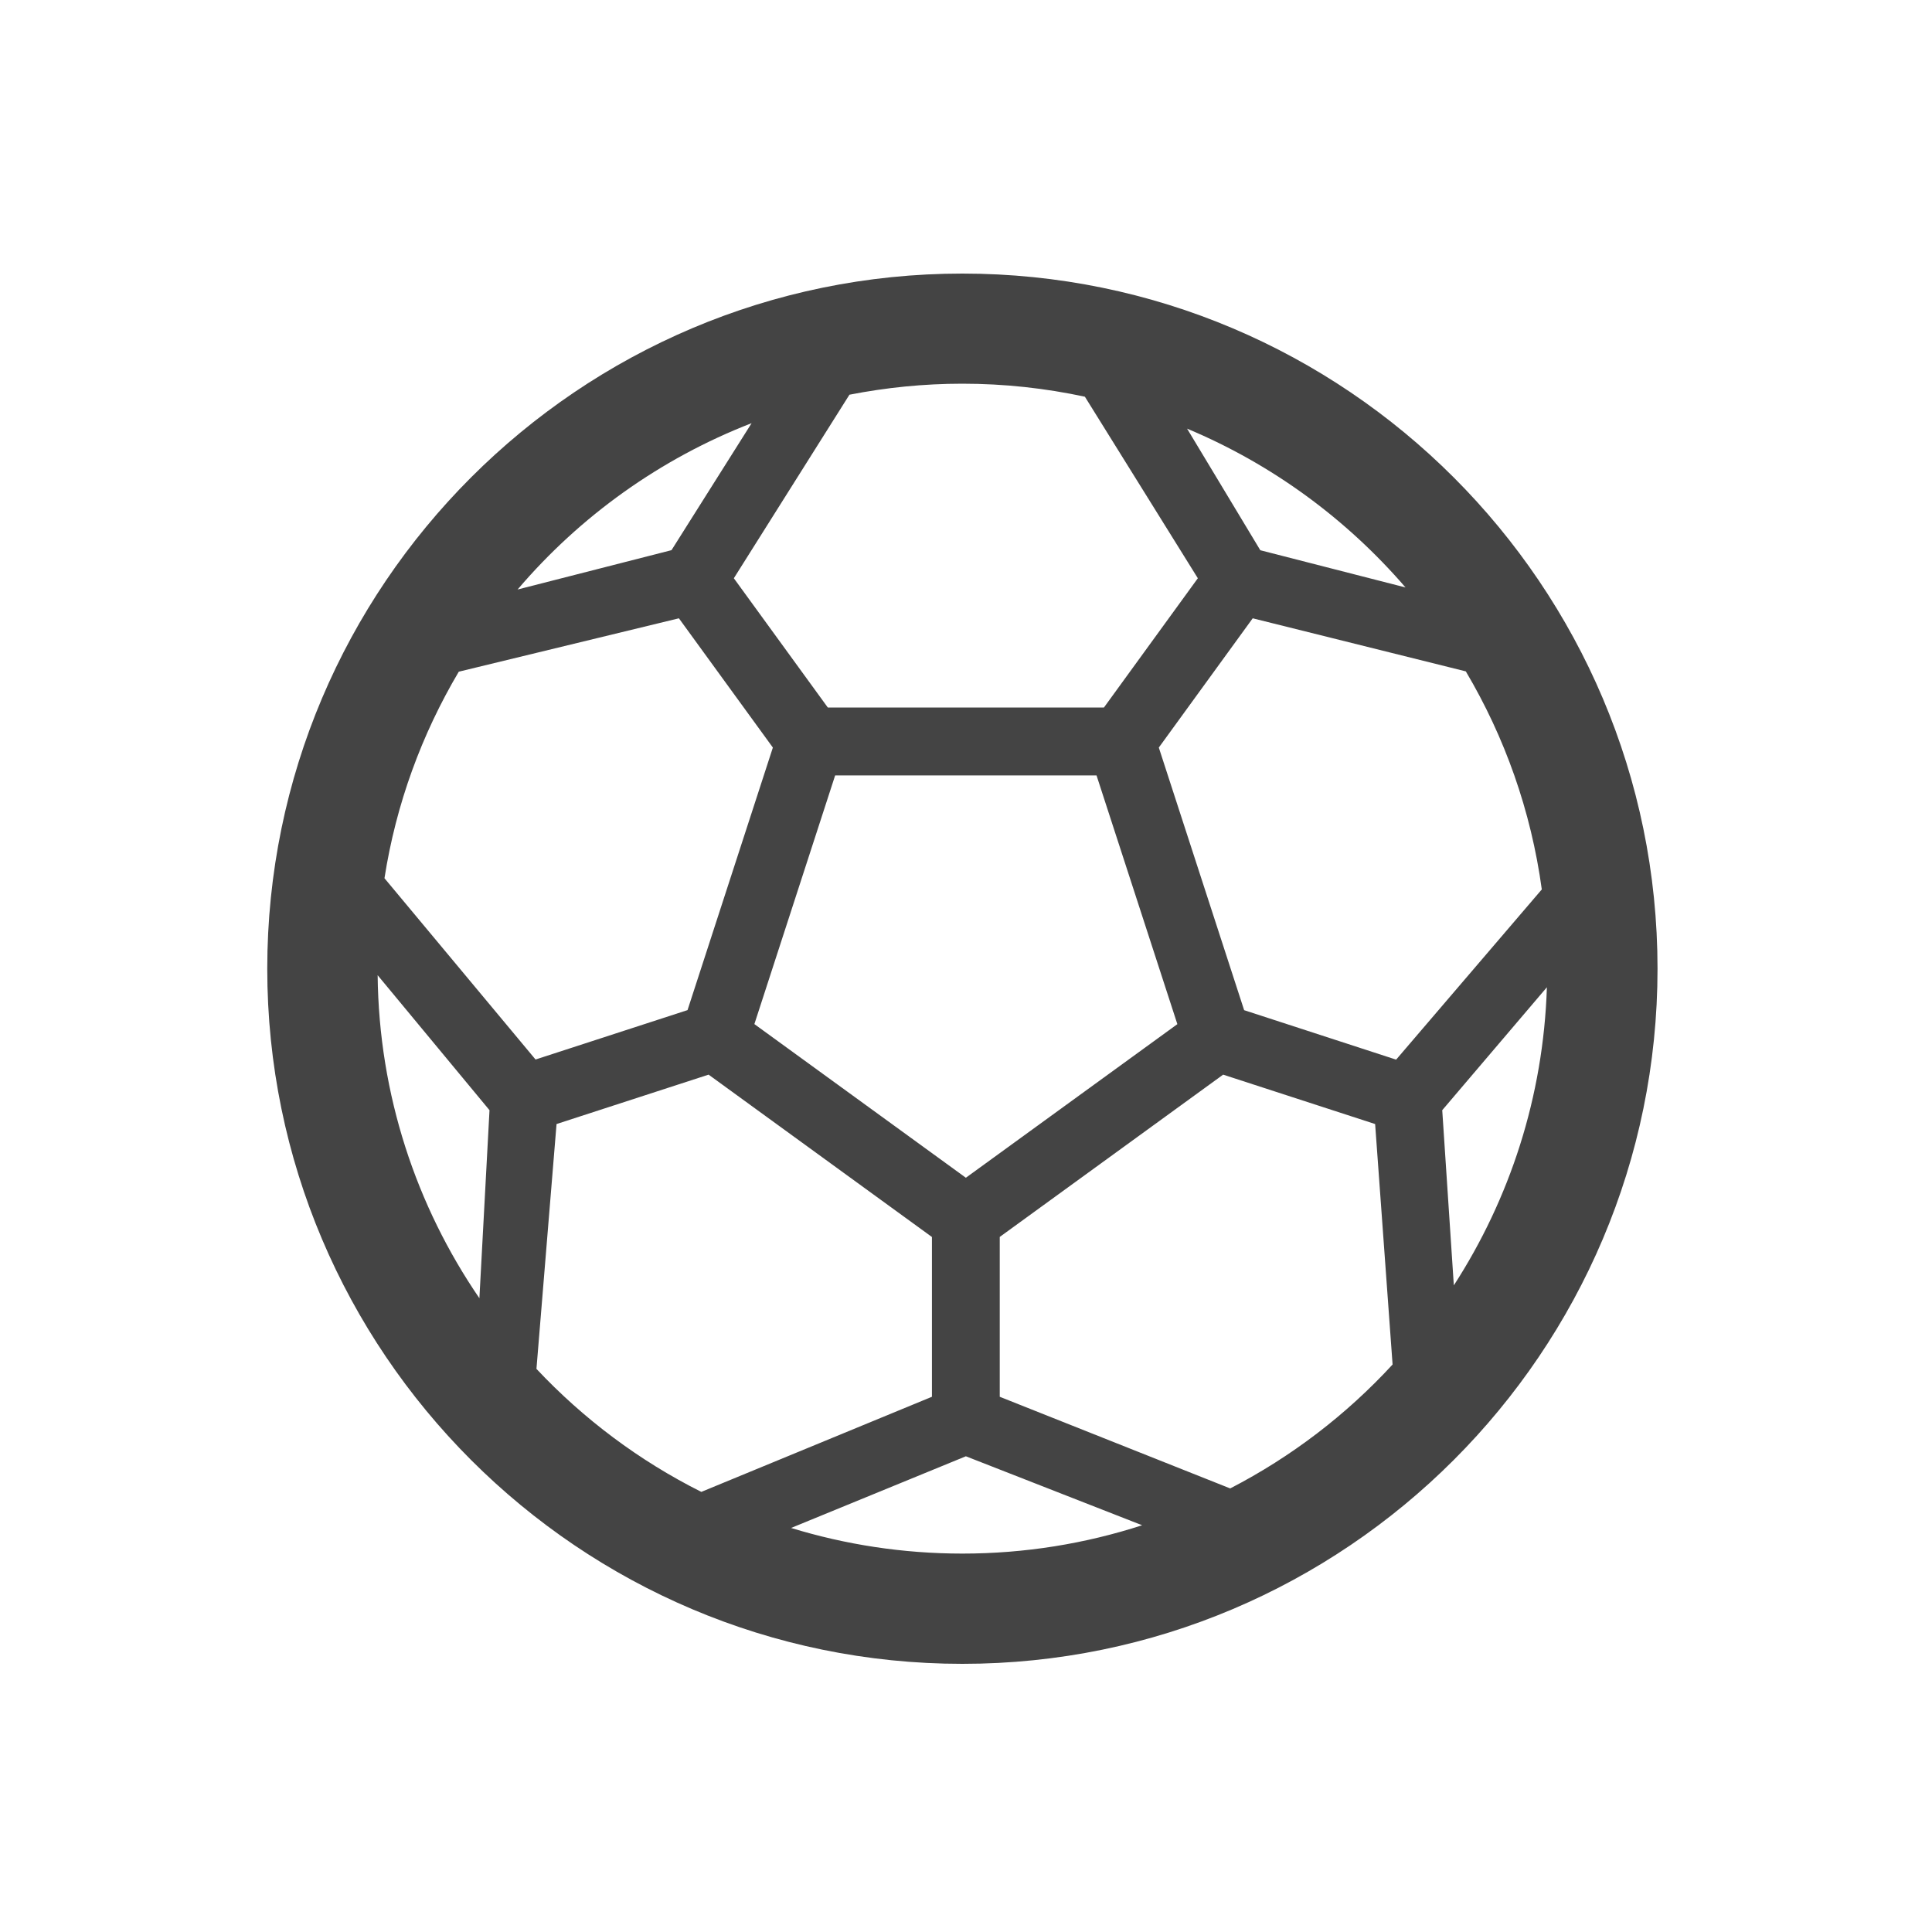 <?xml version="1.0" encoding="utf-8"?>
<!-- Generated by IcoMoon.io -->
<!DOCTYPE svg PUBLIC "-//W3C//DTD SVG 1.1//EN" "http://www.w3.org/Graphics/SVG/1.1/DTD/svg11.dtd">
<svg version="1.1" xmlns="http://www.w3.org/2000/svg" xmlns:xlink="http://www.w3.org/1999/xlink" width="30" height="30" viewBox="0 0 30 30">
<path fill="#444" d="M14.944 4.248c-5.952 0-10.794 4.842-10.794 10.794s4.842 10.794 10.794 10.794 10.794-4.842 10.794-10.794-4.842-10.794-10.794-10.794zM12.968 12.041h4.059l1.255 3.862-3.284 2.385-3.284-2.386 1.254-3.861zM10.676 15.685l-2.36 0.767-2.346-2.815c0.18-1.155 0.58-2.238 1.154-3.207l3.418-0.829 1.459 2.007-1.325 4.077zM17.994 11.608l1.458-2.007 3.309 0.824c0.604 1.019 1.013 2.164 1.18 3.386l-2.262 2.643-2.36-0.768-1.325-4.078zM22.395 17.239l1.625-1.909c-0.054 1.702-0.577 3.286-1.445 4.629l-0.18-2.72zM21.825 9.122l-2.255-0.578-1.137-1.888c1.316 0.55 2.474 1.401 3.392 2.466zM16.846 6.16l1.754 2.819-1.458 2.007h-4.288l-1.459-2.007 1.795-2.85c0.568-0.111 1.154-0.171 1.753-0.171 0.652-0 1.288 0.070 1.902 0.202zM11.671 6.571l-1.244 1.972-2.39 0.611c0.97-1.138 2.216-2.033 3.634-2.583zM5.864 15.143l1.737 2.096-0.157 2.92c-0.98-1.432-1.56-3.157-1.58-5.015zM8.33 21.256l0.312-3.802 2.361-0.767 3.468 2.521v2.481l-3.581 1.477c-0.964-0.483-1.829-1.132-2.56-1.91zM12.284 23.726l2.714-1.113 2.737 1.071c-0.88 0.285-1.817 0.44-2.791 0.44-0.925 0-1.818-0.14-2.66-0.398zM19.102 23.112l-3.578-1.423v-2.482l3.469-2.52 2.36 0.767 0.271 3.734c-0.718 0.78-1.571 1.433-2.521 1.924z"></path>
</svg>
